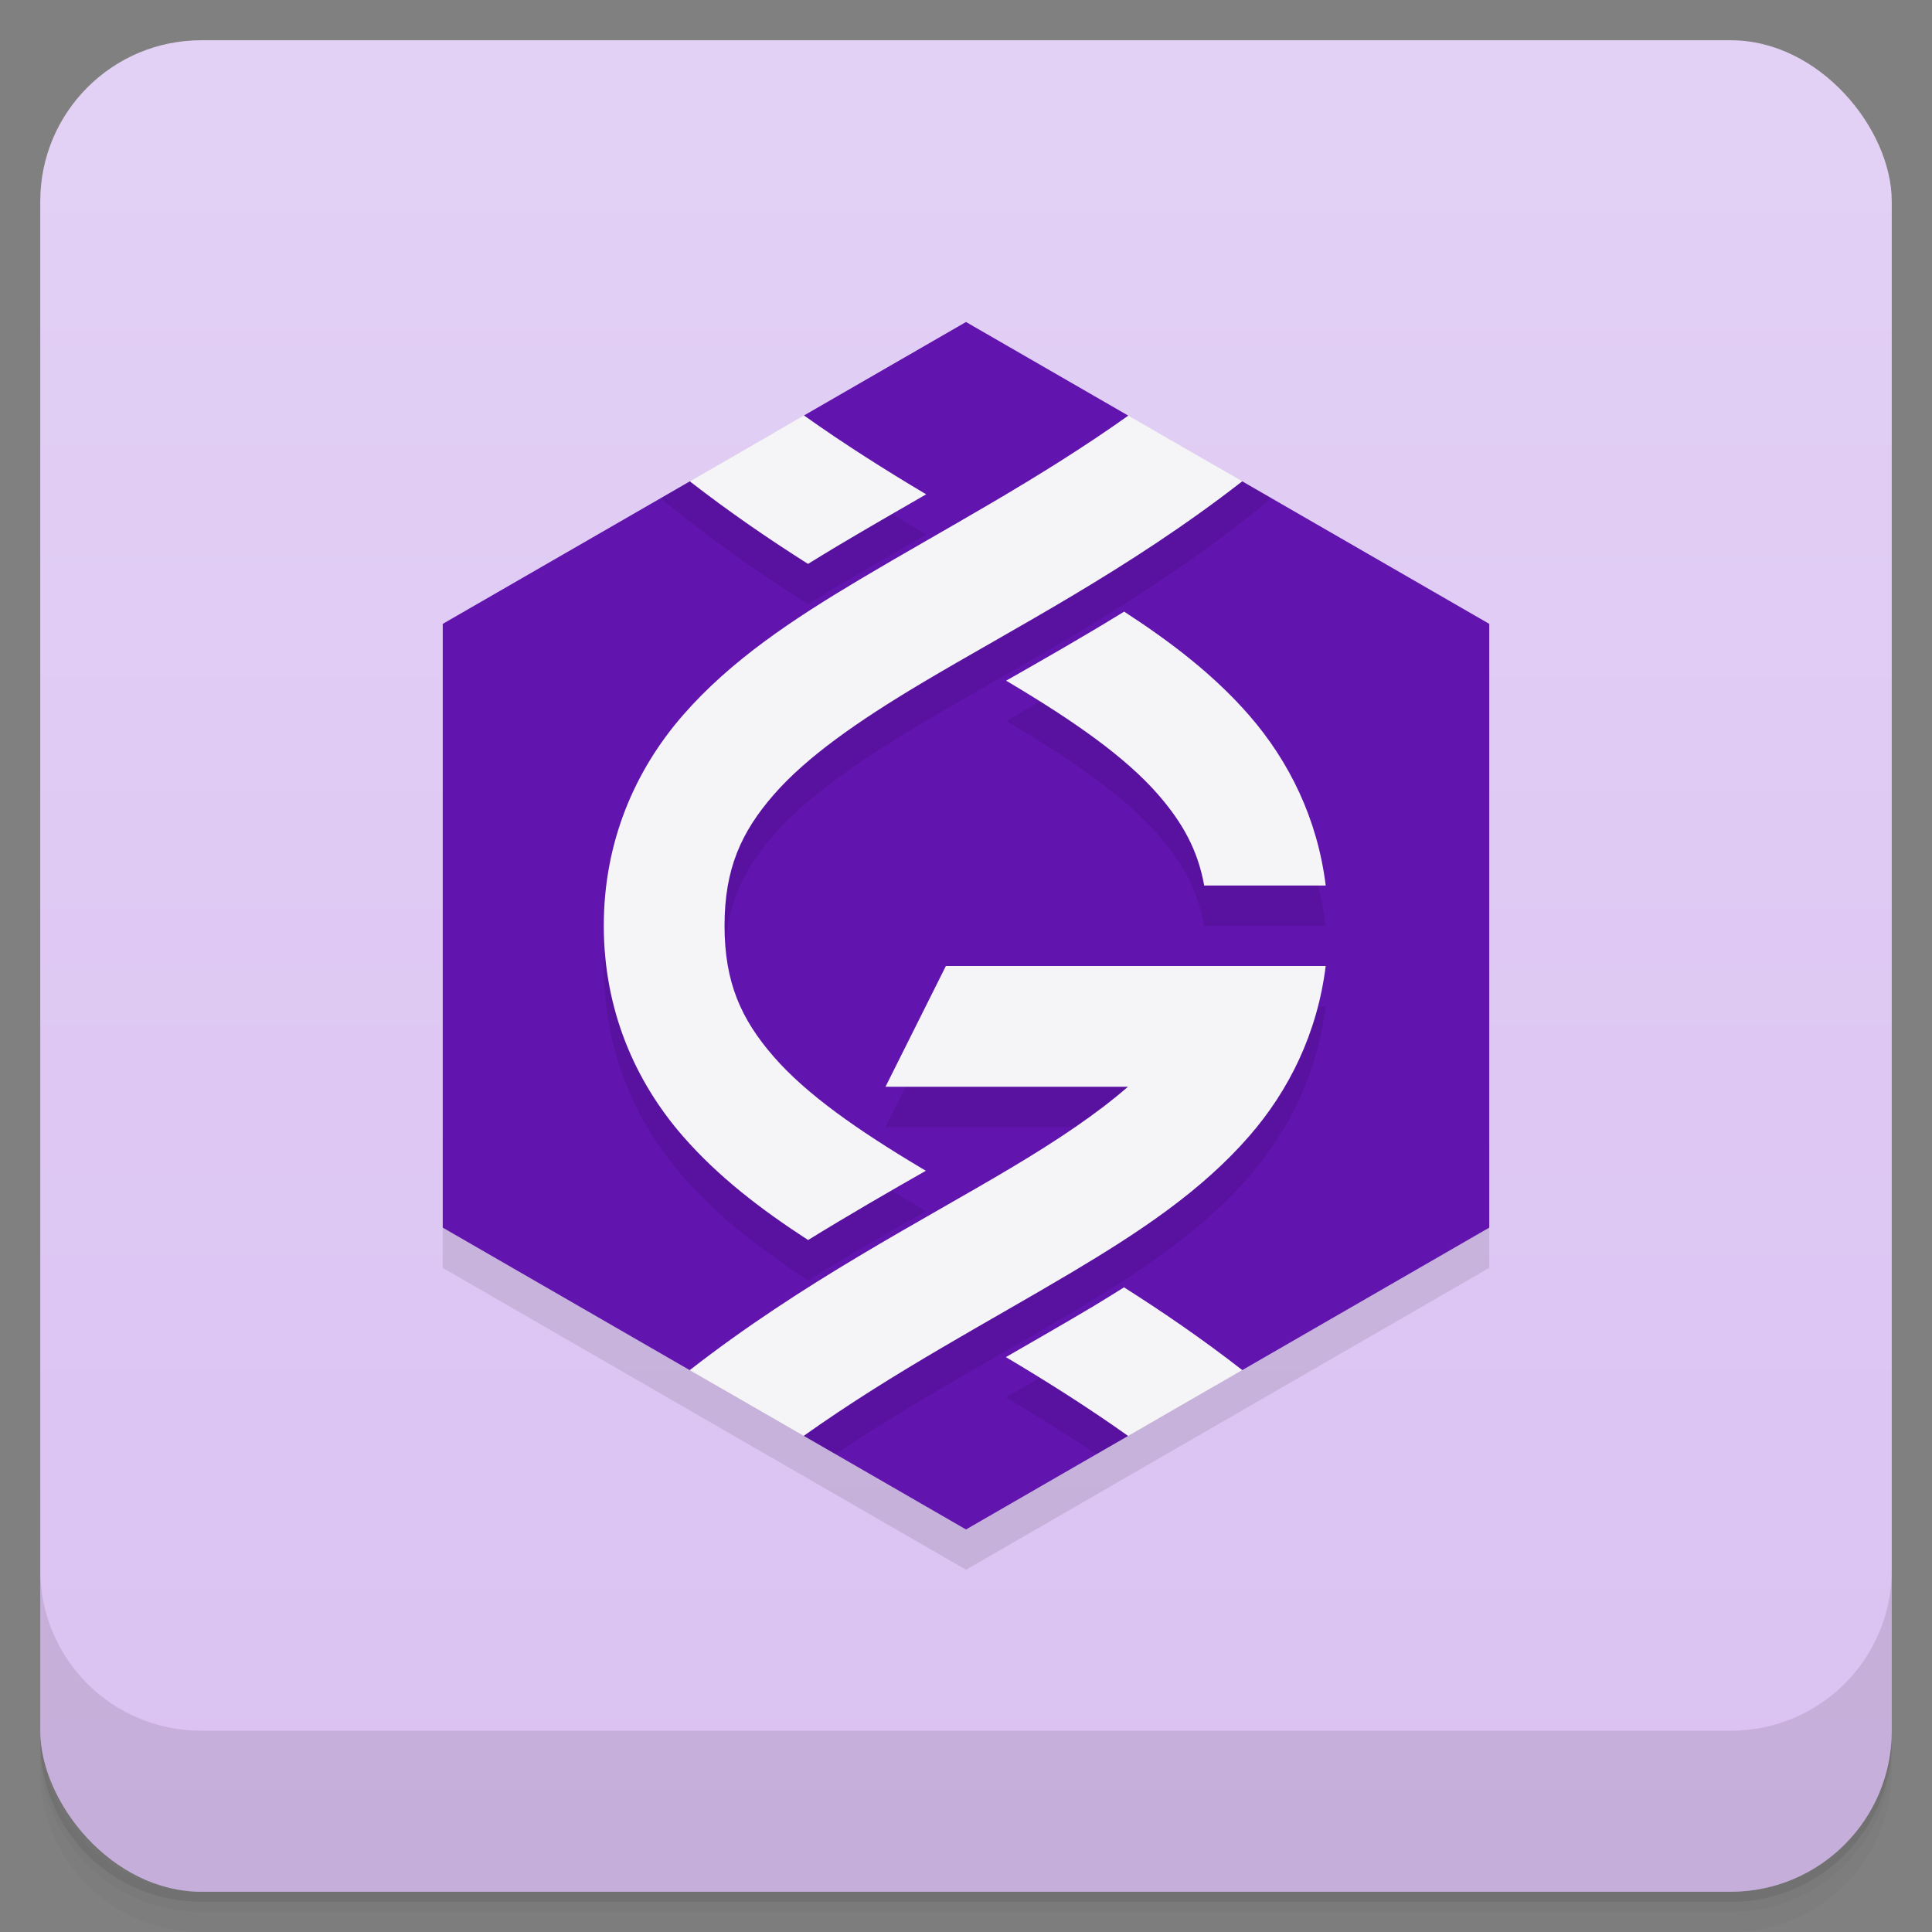 <svg version="1.1" viewBox="0 0 48 48" xmlns="http://www.w3.org/2000/svg">
 <rect x="0" y="0" width="48" height="48" fill="#808080" stroke="none"/>
 <defs>
  <linearGradient id="bg" x2="0" y1="1" y2="47" gradientUnits="userSpaceOnUse">
   <stop style="stop-color:#e3d1f5" offset="0"/>
   <stop style="stop-color:#dac1f2" offset="1"/>
  </linearGradient>
 </defs>
 <path d="m1 43v0.25c0 2.216 1.784 4 4 4h38c2.216 0 4-1.784 4-4v-0.25c0 2.216-1.784 4-4 4h-38c-2.216 0-4-1.784-4-4zm0 0.5v0.5c0 2.216 1.784 4 4 4h38c2.216 0 4-1.784 4-4v-0.5c0 2.216-1.784 4-4 4h-38c-2.216 0-4-1.784-4-4z" style="opacity:.02"/>
 <path d="m1 43.25v0.25c0 2.216 1.784 4 4 4h38c2.216 0 4-1.784 4-4v-0.25c0 2.216-1.784 4-4 4h-38c-2.216 0-4-1.784-4-4z" style="opacity:.05"/>
 <path d="m1 43v0.25c0 2.216 1.784 4 4 4h38c2.216 0 4-1.784 4-4v-0.25c0 2.216-1.784 4-4 4h-38c-2.216 0-4-1.784-4-4z" style="opacity:.1"/>
 <rect x="1" y="1" width="46" height="46" rx="4" style="fill:url(#bg)"/>
 <path d="m1 39v4c0 2.216 1.784 4 4 4h38c2.216 0 4-1.784 4-4v-4c0 2.216-1.784 4-4 4h-38c-2.216 0-4-1.784-4-4z" style="opacity:.1"/>
 <path d="m11 16.5v15l13 7.5 13-7.5v-15z" style="opacity:.1"/>
 <path d="m24 8-4.025 2.322 0.025 1.701-2.861-0.064-6.139 3.541v15l6.137 3.541h2e-3l2.861-0.018-0.031 1.65 4.031 2.326 4.027-2.324-0.027-1.652 2.863 0.016h2e-3l6.135-3.539v-15l-6.137-3.541h-2e-3l-2.861 0.064 0.031-1.697z" style="fill:#6114ae"/>
 <path d="m19.211 10.762-2.797 1.615c1.216 1.007 2.454 1.869 3.66 2.633 0.255-0.158 0.512-0.314 0.771-0.469 0.707-0.421 1.433-0.838 2.164-1.26-1.265-0.752-2.548-1.571-3.799-2.519zm9.582 4e-3 -11.83 8.008c-1.187 1.364-1.963 3.137-1.963 5.226s0.775 3.863 1.963 5.227c0.876 1.006 1.943 1.823 3.113 2.582 1.025-0.631 2.01-1.199 2.926-1.721-0.035-0.021-0.074-0.043-0.109-0.064-1.58-0.942-2.855-1.832-3.668-2.766 0 0-1.225-1.847-1.225-3.258s0.412-2.325 1.225-3.258c0.813-0.933 2.088-1.824 3.668-2.766 2.47-1.472 5.649-3.071 8.695-5.6zm-0.863 5.43c-1.03 0.634-2.014 1.193-2.934 1.717 0.036 0.021 0.076 0.043 0.111 0.064 1.58 0.942 2.855 1.832 3.668 2.766 0.603 0.693 0.985 1.375 1.143 2.258h3.019c-0.204-1.658-0.908-3.086-1.9-4.227-0.875-1.005-1.94-1.82-3.107-2.578zm-4.43 8.805-1.5 3h6.023l-10.139 6.473 2.873 1.656c2.002-1.343 4.033-2.424 5.885-3.527 1.67-0.995 3.207-2.011 4.394-3.375 0.993-1.14 1.696-2.568 1.9-4.227zm3.654 8.459c-0.705 0.42-1.434 0.837-2.164 1.258 0.746 0.444 1.499 0.912 2.248 1.414l2.875-1.658z" style="fill-opacity:.852;opacity:.1"/>
 <path d="m19.975 10.322-2.836 1.637c0.981 0.762 1.968 1.438 2.936 2.051 0.255-0.158 0.512-0.314 0.771-0.469 0.707-0.421 1.433-0.838 2.164-1.26-1.009-0.6-2.029-1.244-3.035-1.959zm8.057 4e-3c-2.253 1.603-4.579 2.823-6.674 4.072-1.67 0.995-3.207 2.011-4.394 3.375-1.187 1.364-1.963 3.137-1.963 5.226s0.775 3.863 1.963 5.227c0.876 1.006 1.943 1.823 3.113 2.582 1.025-0.631 2.01-1.199 2.926-1.721-0.035-0.021-0.074-0.043-0.109-0.064-1.58-0.942-2.855-1.832-3.668-2.766-0.813-0.933-1.225-1.847-1.225-3.258s0.412-2.325 1.225-3.258c0.813-0.933 2.088-1.824 3.668-2.766 2.274-1.356 5.15-2.821 7.971-5.018zm-0.102 4.869c-1.03 0.634-2.014 1.193-2.934 1.717 0.036 0.021 0.076 0.043 0.111 0.065 1.58 0.942 2.855 1.832 3.668 2.766 0.603 0.693 0.985 1.375 1.143 2.258h3.019c-0.204-1.658-0.908-3.086-1.9-4.227-0.875-1.005-1.94-1.82-3.107-2.578zm-4.43 8.805-1.5 3h6.023c-0.768 0.671-1.759 1.334-2.916 2.023-2.274 1.356-5.15 2.821-7.971 5.018l2.832 1.633c2.253-1.603 4.579-2.823 6.674-4.072 1.67-0.995 3.207-2.011 4.394-3.375 0.993-1.14 1.696-2.568 1.9-4.227zm4.426 7.984c-0.256 0.159-0.511 0.319-0.771 0.475-0.705 0.42-1.434 0.837-2.164 1.258 1.009 0.6 2.03 1.243 3.037 1.959l2.836-1.637c-0.982-0.764-1.97-1.442-2.938-2.055z" style="fill:#f5f4f6"/>
</svg>

